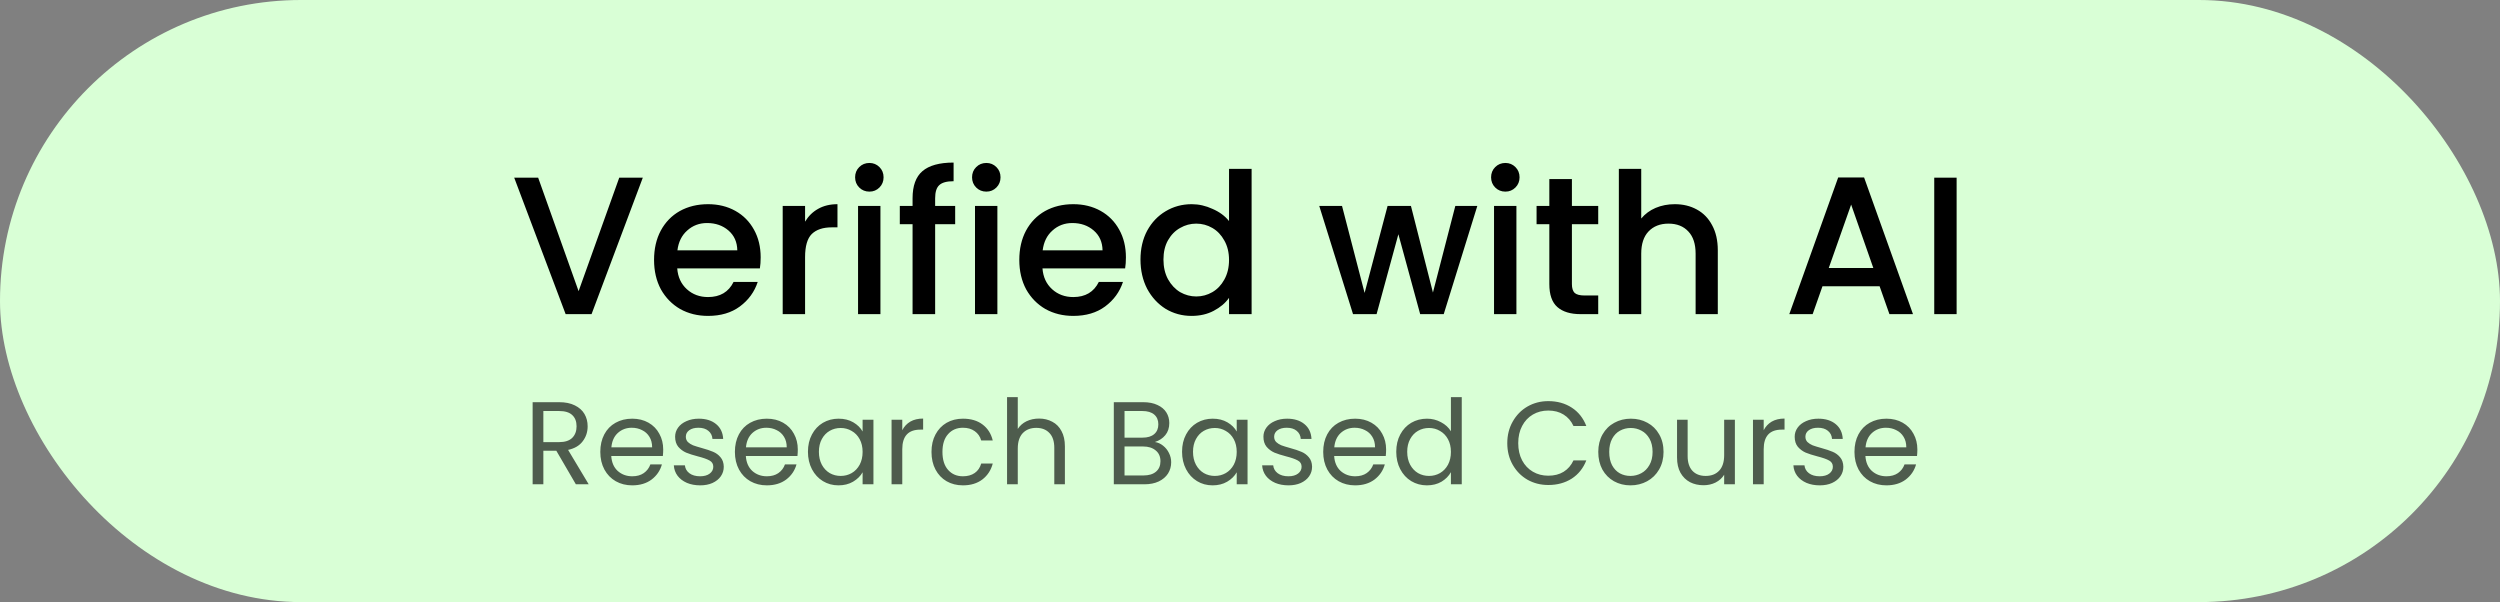 <svg width="191" height="46" viewBox="0 0 191 46" fill="none" xmlns="http://www.w3.org/2000/svg">
<rect x="0" y="0" width="191" height="46" fill="#808080" stroke="none"/>
<rect width="191" height="46" rx="23" fill="#D9FFD6"/>
<path d="M49.11 13.575L45.195 24H43.215L39.285 13.575H41.115L44.205 22.245L47.31 13.575H49.11ZM58.115 19.665C58.115 19.975 58.095 20.255 58.055 20.505H51.74C51.79 21.165 52.035 21.695 52.475 22.095C52.915 22.495 53.455 22.695 54.095 22.695C55.015 22.695 55.665 22.31 56.045 21.54H57.89C57.64 22.3 57.185 22.925 56.525 23.415C55.875 23.895 55.065 24.135 54.095 24.135C53.305 24.135 52.595 23.96 51.965 23.61C51.345 23.25 50.855 22.75 50.495 22.11C50.145 21.46 49.97 20.71 49.97 19.86C49.97 19.01 50.14 18.265 50.48 17.625C50.83 16.975 51.315 16.475 51.935 16.125C52.565 15.775 53.285 15.6 54.095 15.6C54.875 15.6 55.57 15.77 56.18 16.11C56.79 16.45 57.265 16.93 57.605 17.55C57.945 18.16 58.115 18.865 58.115 19.665ZM56.33 19.125C56.32 18.495 56.095 17.99 55.655 17.61C55.215 17.23 54.67 17.04 54.02 17.04C53.43 17.04 52.925 17.23 52.505 17.61C52.085 17.98 51.835 18.485 51.755 19.125H56.33ZM61.508 16.935C61.758 16.515 62.088 16.19 62.498 15.96C62.918 15.72 63.413 15.6 63.983 15.6V17.37H63.548C62.878 17.37 62.368 17.54 62.018 17.88C61.678 18.22 61.508 18.81 61.508 19.65V24H59.798V15.735H61.508V16.935ZM66.425 14.64C66.115 14.64 65.855 14.535 65.645 14.325C65.435 14.115 65.33 13.855 65.33 13.545C65.33 13.235 65.435 12.975 65.645 12.765C65.855 12.555 66.115 12.45 66.425 12.45C66.725 12.45 66.98 12.555 67.19 12.765C67.4 12.975 67.505 13.235 67.505 13.545C67.505 13.855 67.4 14.115 67.19 14.325C66.98 14.535 66.725 14.64 66.425 14.64ZM67.265 15.735V24H65.555V15.735H67.265ZM72.975 17.13H71.445V24H69.72V17.13H68.745V15.735H69.72V15.15C69.72 14.2 69.97 13.51 70.47 13.08C70.98 12.64 71.775 12.42 72.855 12.42V13.845C72.335 13.845 71.97 13.945 71.76 14.145C71.55 14.335 71.445 14.67 71.445 15.15V15.735H72.975V17.13ZM75.36 14.64C75.05 14.64 74.79 14.535 74.58 14.325C74.37 14.115 74.265 13.855 74.265 13.545C74.265 13.235 74.37 12.975 74.58 12.765C74.79 12.555 75.05 12.45 75.36 12.45C75.66 12.45 75.915 12.555 76.125 12.765C76.335 12.975 76.44 13.235 76.44 13.545C76.44 13.855 76.335 14.115 76.125 14.325C75.915 14.535 75.66 14.64 75.36 14.64ZM76.2 15.735V24H74.49V15.735H76.2ZM86.02 19.665C86.02 19.975 86 20.255 85.96 20.505H79.645C79.695 21.165 79.94 21.695 80.38 22.095C80.82 22.495 81.36 22.695 82 22.695C82.92 22.695 83.57 22.31 83.95 21.54H85.795C85.545 22.3 85.09 22.925 84.43 23.415C83.78 23.895 82.97 24.135 82 24.135C81.21 24.135 80.5 23.96 79.87 23.61C79.25 23.25 78.76 22.75 78.4 22.11C78.05 21.46 77.875 20.71 77.875 19.86C77.875 19.01 78.045 18.265 78.385 17.625C78.735 16.975 79.22 16.475 79.84 16.125C80.47 15.775 81.19 15.6 82 15.6C82.78 15.6 83.475 15.77 84.085 16.11C84.695 16.45 85.17 16.93 85.51 17.55C85.85 18.16 86.02 18.865 86.02 19.665ZM84.235 19.125C84.225 18.495 84 17.99 83.56 17.61C83.12 17.23 82.575 17.04 81.925 17.04C81.335 17.04 80.83 17.23 80.41 17.61C79.99 17.98 79.74 18.485 79.66 19.125H84.235ZM87.133 19.83C87.133 19 87.303 18.265 87.643 17.625C87.993 16.985 88.463 16.49 89.053 16.14C89.653 15.78 90.318 15.6 91.048 15.6C91.588 15.6 92.118 15.72 92.638 15.96C93.168 16.19 93.588 16.5 93.898 16.89V12.9H95.623V24H93.898V22.755C93.618 23.155 93.228 23.485 92.728 23.745C92.238 24.005 91.673 24.135 91.033 24.135C90.313 24.135 89.653 23.955 89.053 23.595C88.463 23.225 87.993 22.715 87.643 22.065C87.303 21.405 87.133 20.66 87.133 19.83ZM93.898 19.86C93.898 19.29 93.778 18.795 93.538 18.375C93.308 17.955 93.003 17.635 92.623 17.415C92.243 17.195 91.833 17.085 91.393 17.085C90.953 17.085 90.543 17.195 90.163 17.415C89.783 17.625 89.473 17.94 89.233 18.36C89.003 18.77 88.888 19.26 88.888 19.83C88.888 20.4 89.003 20.9 89.233 21.33C89.473 21.76 89.783 22.09 90.163 22.32C90.553 22.54 90.963 22.65 91.393 22.65C91.833 22.65 92.243 22.54 92.623 22.32C93.003 22.1 93.308 21.78 93.538 21.36C93.778 20.93 93.898 20.43 93.898 19.86ZM112.866 15.735L110.301 24H108.501L106.836 17.895L105.171 24H103.371L100.791 15.735H102.531L104.256 22.38L106.011 15.735H107.796L109.476 22.35L111.186 15.735H112.866ZM115.014 14.64C114.704 14.64 114.444 14.535 114.234 14.325C114.024 14.115 113.919 13.855 113.919 13.545C113.919 13.235 114.024 12.975 114.234 12.765C114.444 12.555 114.704 12.45 115.014 12.45C115.314 12.45 115.569 12.555 115.779 12.765C115.989 12.975 116.094 13.235 116.094 13.545C116.094 13.855 115.989 14.115 115.779 14.325C115.569 14.535 115.314 14.64 115.014 14.64ZM115.854 15.735V24H114.144V15.735H115.854ZM120.094 17.13V21.705C120.094 22.015 120.164 22.24 120.304 22.38C120.454 22.51 120.704 22.575 121.054 22.575H122.104V24H120.754C119.984 24 119.394 23.82 118.984 23.46C118.574 23.1 118.369 22.515 118.369 21.705V17.13H117.394V15.735H118.369V13.68H120.094V15.735H122.104V17.13H120.094ZM127.955 15.6C128.585 15.6 129.145 15.735 129.635 16.005C130.135 16.275 130.525 16.675 130.805 17.205C131.095 17.735 131.24 18.375 131.24 19.125V24H129.545V19.38C129.545 18.64 129.36 18.075 128.99 17.685C128.62 17.285 128.115 17.085 127.475 17.085C126.835 17.085 126.325 17.285 125.945 17.685C125.575 18.075 125.39 18.64 125.39 19.38V24H123.68V12.9H125.39V16.695C125.68 16.345 126.045 16.075 126.485 15.885C126.935 15.695 127.425 15.6 127.955 15.6ZM143.602 21.87H139.237L138.487 24H136.702L140.437 13.56H142.417L146.152 24H144.352L143.602 21.87ZM143.122 20.475L141.427 15.63L139.717 20.475H143.122ZM149.486 13.575V24H147.776V13.575H149.486Z" fill="black"/>
<path d="M43.996 37L42.502 34.435H41.512V37H40.693V30.727H42.718C43.192 30.727 43.591 30.808 43.915 30.97C44.245 31.132 44.491 31.351 44.653 31.627C44.815 31.903 44.896 32.218 44.896 32.572C44.896 33.004 44.77 33.385 44.518 33.715C44.272 34.045 43.9 34.264 43.402 34.372L44.977 37H43.996ZM41.512 33.778H42.718C43.162 33.778 43.495 33.67 43.717 33.454C43.939 33.232 44.05 32.938 44.05 32.572C44.05 32.2 43.939 31.912 43.717 31.708C43.501 31.504 43.168 31.402 42.718 31.402H41.512V33.778ZM50.669 34.345C50.669 34.501 50.66 34.666 50.642 34.84H46.7C46.73 35.326 46.895 35.707 47.195 35.983C47.501 36.253 47.87 36.388 48.302 36.388C48.656 36.388 48.95 36.307 49.184 36.145C49.424 35.977 49.592 35.755 49.688 35.479H50.57C50.438 35.953 50.174 36.34 49.778 36.64C49.382 36.934 48.89 37.081 48.302 37.081C47.834 37.081 47.414 36.976 47.042 36.766C46.676 36.556 46.388 36.259 46.178 35.875C45.968 35.485 45.863 35.035 45.863 34.525C45.863 34.015 45.965 33.568 46.169 33.184C46.373 32.8 46.658 32.506 47.024 32.302C47.396 32.092 47.822 31.987 48.302 31.987C48.77 31.987 49.184 32.089 49.544 32.293C49.904 32.497 50.18 32.779 50.372 33.139C50.57 33.493 50.669 33.895 50.669 34.345ZM49.823 34.174C49.823 33.862 49.754 33.595 49.616 33.373C49.478 33.145 49.289 32.974 49.049 32.86C48.815 32.74 48.554 32.68 48.266 32.68C47.852 32.68 47.498 32.812 47.204 33.076C46.916 33.34 46.751 33.706 46.709 34.174H49.823ZM53.496 37.081C53.118 37.081 52.779 37.018 52.479 36.892C52.179 36.76 51.942 36.58 51.768 36.352C51.594 36.118 51.498 35.851 51.48 35.551H52.326C52.35 35.797 52.464 35.998 52.668 36.154C52.878 36.31 53.151 36.388 53.487 36.388C53.799 36.388 54.045 36.319 54.225 36.181C54.405 36.043 54.495 35.869 54.495 35.659C54.495 35.443 54.399 35.284 54.207 35.182C54.015 35.074 53.718 34.969 53.316 34.867C52.95 34.771 52.65 34.675 52.416 34.579C52.188 34.477 51.99 34.33 51.822 34.138C51.66 33.94 51.579 33.682 51.579 33.364C51.579 33.112 51.654 32.881 51.804 32.671C51.954 32.461 52.167 32.296 52.443 32.176C52.719 32.05 53.034 31.987 53.388 31.987C53.934 31.987 54.375 32.125 54.711 32.401C55.047 32.677 55.227 33.055 55.251 33.535H54.432C54.414 33.277 54.309 33.07 54.117 32.914C53.931 32.758 53.679 32.68 53.361 32.68C53.067 32.68 52.833 32.743 52.659 32.869C52.485 32.995 52.398 33.16 52.398 33.364C52.398 33.526 52.449 33.661 52.551 33.769C52.659 33.871 52.791 33.955 52.947 34.021C53.109 34.081 53.331 34.15 53.613 34.228C53.967 34.324 54.255 34.42 54.477 34.516C54.699 34.606 54.888 34.744 55.044 34.93C55.206 35.116 55.29 35.359 55.296 35.659C55.296 35.929 55.221 36.172 55.071 36.388C54.921 36.604 54.708 36.775 54.432 36.901C54.162 37.021 53.85 37.081 53.496 37.081ZM60.952 34.345C60.952 34.501 60.943 34.666 60.925 34.84H56.983C57.013 35.326 57.178 35.707 57.478 35.983C57.784 36.253 58.153 36.388 58.585 36.388C58.939 36.388 59.233 36.307 59.467 36.145C59.707 35.977 59.875 35.755 59.971 35.479H60.853C60.721 35.953 60.457 36.34 60.061 36.64C59.665 36.934 59.173 37.081 58.585 37.081C58.117 37.081 57.697 36.976 57.325 36.766C56.959 36.556 56.671 36.259 56.461 35.875C56.251 35.485 56.146 35.035 56.146 34.525C56.146 34.015 56.248 33.568 56.452 33.184C56.656 32.8 56.941 32.506 57.307 32.302C57.679 32.092 58.105 31.987 58.585 31.987C59.053 31.987 59.467 32.089 59.827 32.293C60.187 32.497 60.463 32.779 60.655 33.139C60.853 33.493 60.952 33.895 60.952 34.345ZM60.106 34.174C60.106 33.862 60.037 33.595 59.899 33.373C59.761 33.145 59.572 32.974 59.332 32.86C59.098 32.74 58.837 32.68 58.549 32.68C58.135 32.68 57.781 32.812 57.487 33.076C57.199 33.34 57.034 33.706 56.992 34.174H60.106ZM61.727 34.516C61.727 34.012 61.829 33.571 62.033 33.193C62.237 32.809 62.516 32.512 62.87 32.302C63.23 32.092 63.629 31.987 64.067 31.987C64.499 31.987 64.874 32.08 65.192 32.266C65.51 32.452 65.747 32.686 65.903 32.968V32.068H66.731V37H65.903V36.082C65.741 36.37 65.498 36.61 65.174 36.802C64.856 36.988 64.484 37.081 64.058 37.081C63.62 37.081 63.224 36.973 62.87 36.757C62.516 36.541 62.237 36.238 62.033 35.848C61.829 35.458 61.727 35.014 61.727 34.516ZM65.903 34.525C65.903 34.153 65.828 33.829 65.678 33.553C65.528 33.277 65.324 33.067 65.066 32.923C64.814 32.773 64.535 32.698 64.229 32.698C63.923 32.698 63.644 32.77 63.392 32.914C63.14 33.058 62.939 33.268 62.789 33.544C62.639 33.82 62.564 34.144 62.564 34.516C62.564 34.894 62.639 35.224 62.789 35.506C62.939 35.782 63.14 35.995 63.392 36.145C63.644 36.289 63.923 36.361 64.229 36.361C64.535 36.361 64.814 36.289 65.066 36.145C65.324 35.995 65.528 35.782 65.678 35.506C65.828 35.224 65.903 34.897 65.903 34.525ZM68.934 32.869C69.078 32.587 69.282 32.368 69.546 32.212C69.816 32.056 70.143 31.978 70.527 31.978V32.824H70.311C69.393 32.824 68.934 33.322 68.934 34.318V37H68.115V32.068H68.934V32.869ZM71.166 34.525C71.166 34.015 71.268 33.571 71.472 33.193C71.676 32.809 71.958 32.512 72.318 32.302C72.684 32.092 73.101 31.987 73.569 31.987C74.175 31.987 74.673 32.134 75.063 32.428C75.459 32.722 75.72 33.13 75.846 33.652H74.964C74.88 33.352 74.715 33.115 74.469 32.941C74.229 32.767 73.929 32.68 73.569 32.68C73.101 32.68 72.723 32.842 72.435 33.166C72.147 33.484 72.003 33.937 72.003 34.525C72.003 35.119 72.147 35.578 72.435 35.902C72.723 36.226 73.101 36.388 73.569 36.388C73.929 36.388 74.229 36.304 74.469 36.136C74.709 35.968 74.874 35.728 74.964 35.416H75.846C75.714 35.92 75.45 36.325 75.054 36.631C74.658 36.931 74.163 37.081 73.569 37.081C73.101 37.081 72.684 36.976 72.318 36.766C71.958 36.556 71.676 36.259 71.472 35.875C71.268 35.491 71.166 35.041 71.166 34.525ZM79.387 31.978C79.759 31.978 80.095 32.059 80.395 32.221C80.695 32.377 80.929 32.614 81.097 32.932C81.271 33.25 81.358 33.637 81.358 34.093V37H80.548V34.21C80.548 33.718 80.425 33.343 80.179 33.085C79.933 32.821 79.597 32.689 79.171 32.689C78.739 32.689 78.394 32.824 78.136 33.094C77.884 33.364 77.758 33.757 77.758 34.273V37H76.939V30.34H77.758V32.77C77.92 32.518 78.142 32.323 78.424 32.185C78.712 32.047 79.033 31.978 79.387 31.978ZM88.236 33.769C88.464 33.805 88.671 33.898 88.857 34.048C89.049 34.198 89.199 34.384 89.307 34.606C89.421 34.828 89.478 35.065 89.478 35.317C89.478 35.635 89.397 35.923 89.235 36.181C89.073 36.433 88.836 36.634 88.524 36.784C88.218 36.928 87.855 37 87.435 37H85.095V30.727H87.345C87.771 30.727 88.134 30.799 88.434 30.943C88.734 31.081 88.959 31.27 89.109 31.51C89.259 31.75 89.334 32.02 89.334 32.32C89.334 32.692 89.232 33.001 89.028 33.247C88.83 33.487 88.566 33.661 88.236 33.769ZM85.914 33.436H87.291C87.675 33.436 87.972 33.346 88.182 33.166C88.392 32.986 88.497 32.737 88.497 32.419C88.497 32.101 88.392 31.852 88.182 31.672C87.972 31.492 87.669 31.402 87.273 31.402H85.914V33.436ZM87.363 36.325C87.771 36.325 88.089 36.229 88.317 36.037C88.545 35.845 88.659 35.578 88.659 35.236C88.659 34.888 88.539 34.615 88.299 34.417C88.059 34.213 87.738 34.111 87.336 34.111H85.914V36.325H87.363ZM90.309 34.516C90.309 34.012 90.411 33.571 90.615 33.193C90.819 32.809 91.098 32.512 91.452 32.302C91.812 32.092 92.211 31.987 92.649 31.987C93.081 31.987 93.456 32.08 93.774 32.266C94.092 32.452 94.329 32.686 94.485 32.968V32.068H95.313V37H94.485V36.082C94.323 36.37 94.08 36.61 93.756 36.802C93.438 36.988 93.066 37.081 92.64 37.081C92.202 37.081 91.806 36.973 91.452 36.757C91.098 36.541 90.819 36.238 90.615 35.848C90.411 35.458 90.309 35.014 90.309 34.516ZM94.485 34.525C94.485 34.153 94.41 33.829 94.26 33.553C94.11 33.277 93.906 33.067 93.648 32.923C93.396 32.773 93.117 32.698 92.811 32.698C92.505 32.698 92.226 32.77 91.974 32.914C91.722 33.058 91.521 33.268 91.371 33.544C91.221 33.82 91.146 34.144 91.146 34.516C91.146 34.894 91.221 35.224 91.371 35.506C91.521 35.782 91.722 35.995 91.974 36.145C92.226 36.289 92.505 36.361 92.811 36.361C93.117 36.361 93.396 36.289 93.648 36.145C93.906 35.995 94.11 35.782 94.26 35.506C94.41 35.224 94.485 34.897 94.485 34.525ZM98.443 37.081C98.065 37.081 97.726 37.018 97.426 36.892C97.126 36.76 96.889 36.58 96.715 36.352C96.541 36.118 96.445 35.851 96.427 35.551H97.273C97.297 35.797 97.411 35.998 97.615 36.154C97.825 36.31 98.098 36.388 98.434 36.388C98.746 36.388 98.992 36.319 99.172 36.181C99.352 36.043 99.442 35.869 99.442 35.659C99.442 35.443 99.346 35.284 99.154 35.182C98.962 35.074 98.665 34.969 98.263 34.867C97.897 34.771 97.597 34.675 97.363 34.579C97.135 34.477 96.937 34.33 96.769 34.138C96.607 33.94 96.526 33.682 96.526 33.364C96.526 33.112 96.601 32.881 96.751 32.671C96.901 32.461 97.114 32.296 97.39 32.176C97.666 32.05 97.981 31.987 98.335 31.987C98.881 31.987 99.322 32.125 99.658 32.401C99.994 32.677 100.174 33.055 100.198 33.535H99.379C99.361 33.277 99.256 33.07 99.064 32.914C98.878 32.758 98.626 32.68 98.308 32.68C98.014 32.68 97.78 32.743 97.606 32.869C97.432 32.995 97.345 33.16 97.345 33.364C97.345 33.526 97.396 33.661 97.498 33.769C97.606 33.871 97.738 33.955 97.894 34.021C98.056 34.081 98.278 34.15 98.56 34.228C98.914 34.324 99.202 34.42 99.424 34.516C99.646 34.606 99.835 34.744 99.991 34.93C100.153 35.116 100.237 35.359 100.243 35.659C100.243 35.929 100.168 36.172 100.018 36.388C99.868 36.604 99.655 36.775 99.379 36.901C99.109 37.021 98.797 37.081 98.443 37.081ZM105.899 34.345C105.899 34.501 105.89 34.666 105.872 34.84H101.93C101.96 35.326 102.125 35.707 102.425 35.983C102.731 36.253 103.1 36.388 103.532 36.388C103.886 36.388 104.18 36.307 104.414 36.145C104.654 35.977 104.822 35.755 104.918 35.479H105.8C105.668 35.953 105.404 36.34 105.008 36.64C104.612 36.934 104.12 37.081 103.532 37.081C103.064 37.081 102.644 36.976 102.272 36.766C101.906 36.556 101.618 36.259 101.408 35.875C101.198 35.485 101.093 35.035 101.093 34.525C101.093 34.015 101.195 33.568 101.399 33.184C101.603 32.8 101.888 32.506 102.254 32.302C102.626 32.092 103.052 31.987 103.532 31.987C104 31.987 104.414 32.089 104.774 32.293C105.134 32.497 105.41 32.779 105.602 33.139C105.8 33.493 105.899 33.895 105.899 34.345ZM105.053 34.174C105.053 33.862 104.984 33.595 104.846 33.373C104.708 33.145 104.519 32.974 104.279 32.86C104.045 32.74 103.784 32.68 103.496 32.68C103.082 32.68 102.728 32.812 102.434 33.076C102.146 33.34 101.981 33.706 101.939 34.174H105.053ZM106.674 34.516C106.674 34.012 106.776 33.571 106.98 33.193C107.184 32.809 107.463 32.512 107.817 32.302C108.177 32.092 108.579 31.987 109.023 31.987C109.407 31.987 109.764 32.077 110.094 32.257C110.424 32.431 110.676 32.662 110.85 32.95V30.34H111.678V37H110.85V36.073C110.688 36.367 110.448 36.61 110.13 36.802C109.812 36.988 109.44 37.081 109.014 37.081C108.576 37.081 108.177 36.973 107.817 36.757C107.463 36.541 107.184 36.238 106.98 35.848C106.776 35.458 106.674 35.014 106.674 34.516ZM110.85 34.525C110.85 34.153 110.775 33.829 110.625 33.553C110.475 33.277 110.271 33.067 110.013 32.923C109.761 32.773 109.482 32.698 109.176 32.698C108.87 32.698 108.591 32.77 108.339 32.914C108.087 33.058 107.886 33.268 107.736 33.544C107.586 33.82 107.511 34.144 107.511 34.516C107.511 34.894 107.586 35.224 107.736 35.506C107.886 35.782 108.087 35.995 108.339 36.145C108.591 36.289 108.87 36.361 109.176 36.361C109.482 36.361 109.761 36.289 110.013 36.145C110.271 35.995 110.475 35.782 110.625 35.506C110.775 35.224 110.85 34.897 110.85 34.525ZM115.156 33.859C115.156 33.247 115.294 32.698 115.57 32.212C115.846 31.72 116.221 31.336 116.695 31.06C117.175 30.784 117.706 30.646 118.288 30.646C118.972 30.646 119.569 30.811 120.079 31.141C120.589 31.471 120.961 31.939 121.195 32.545H120.214C120.04 32.167 119.788 31.876 119.458 31.672C119.134 31.468 118.744 31.366 118.288 31.366C117.85 31.366 117.457 31.468 117.109 31.672C116.761 31.876 116.488 32.167 116.29 32.545C116.092 32.917 115.993 33.355 115.993 33.859C115.993 34.357 116.092 34.795 116.29 35.173C116.488 35.545 116.761 35.833 117.109 36.037C117.457 36.241 117.85 36.343 118.288 36.343C118.744 36.343 119.134 36.244 119.458 36.046C119.788 35.842 120.04 35.551 120.214 35.173H121.195C120.961 35.773 120.589 36.238 120.079 36.568C119.569 36.892 118.972 37.054 118.288 37.054C117.706 37.054 117.175 36.919 116.695 36.649C116.221 36.373 115.846 35.992 115.57 35.506C115.294 35.02 115.156 34.471 115.156 33.859ZM124.565 37.081C124.103 37.081 123.683 36.976 123.305 36.766C122.933 36.556 122.639 36.259 122.423 35.875C122.213 35.485 122.108 35.035 122.108 34.525C122.108 34.021 122.216 33.577 122.432 33.193C122.654 32.803 122.954 32.506 123.332 32.302C123.71 32.092 124.133 31.987 124.601 31.987C125.069 31.987 125.492 32.092 125.87 32.302C126.248 32.506 126.545 32.8 126.761 33.184C126.983 33.568 127.094 34.015 127.094 34.525C127.094 35.035 126.98 35.485 126.752 35.875C126.53 36.259 126.227 36.556 125.843 36.766C125.459 36.976 125.033 37.081 124.565 37.081ZM124.565 36.361C124.859 36.361 125.135 36.292 125.393 36.154C125.651 36.016 125.858 35.809 126.014 35.533C126.176 35.257 126.257 34.921 126.257 34.525C126.257 34.129 126.179 33.793 126.023 33.517C125.867 33.241 125.663 33.037 125.411 32.905C125.159 32.767 124.886 32.698 124.592 32.698C124.292 32.698 124.016 32.767 123.764 32.905C123.518 33.037 123.32 33.241 123.17 33.517C123.02 33.793 122.945 34.129 122.945 34.525C122.945 34.927 123.017 35.266 123.161 35.542C123.311 35.818 123.509 36.025 123.755 36.163C124.001 36.295 124.271 36.361 124.565 36.361ZM132.545 32.068V37H131.726V36.271C131.57 36.523 131.351 36.721 131.069 36.865C130.793 37.003 130.487 37.072 130.151 37.072C129.767 37.072 129.422 36.994 129.116 36.838C128.81 36.676 128.567 36.436 128.387 36.118C128.213 35.8 128.126 35.413 128.126 34.957V32.068H128.936V34.849C128.936 35.335 129.059 35.71 129.305 35.974C129.551 36.232 129.887 36.361 130.313 36.361C130.751 36.361 131.096 36.226 131.348 35.956C131.6 35.686 131.726 35.293 131.726 34.777V32.068H132.545ZM134.746 32.869C134.89 32.587 135.094 32.368 135.358 32.212C135.628 32.056 135.955 31.978 136.339 31.978V32.824H136.123C135.205 32.824 134.746 33.322 134.746 34.318V37H133.927V32.068H134.746V32.869ZM139.031 37.081C138.653 37.081 138.314 37.018 138.014 36.892C137.714 36.76 137.477 36.58 137.303 36.352C137.129 36.118 137.033 35.851 137.015 35.551H137.861C137.885 35.797 137.999 35.998 138.203 36.154C138.413 36.31 138.686 36.388 139.022 36.388C139.334 36.388 139.58 36.319 139.76 36.181C139.94 36.043 140.03 35.869 140.03 35.659C140.03 35.443 139.934 35.284 139.742 35.182C139.55 35.074 139.253 34.969 138.851 34.867C138.485 34.771 138.185 34.675 137.951 34.579C137.723 34.477 137.525 34.33 137.357 34.138C137.195 33.94 137.114 33.682 137.114 33.364C137.114 33.112 137.189 32.881 137.339 32.671C137.489 32.461 137.702 32.296 137.978 32.176C138.254 32.05 138.569 31.987 138.923 31.987C139.469 31.987 139.91 32.125 140.246 32.401C140.582 32.677 140.762 33.055 140.786 33.535H139.967C139.949 33.277 139.844 33.07 139.652 32.914C139.466 32.758 139.214 32.68 138.896 32.68C138.602 32.68 138.368 32.743 138.194 32.869C138.02 32.995 137.933 33.16 137.933 33.364C137.933 33.526 137.984 33.661 138.086 33.769C138.194 33.871 138.326 33.955 138.482 34.021C138.644 34.081 138.866 34.15 139.148 34.228C139.502 34.324 139.79 34.42 140.012 34.516C140.234 34.606 140.423 34.744 140.579 34.93C140.741 35.116 140.825 35.359 140.831 35.659C140.831 35.929 140.756 36.172 140.606 36.388C140.456 36.604 140.243 36.775 139.967 36.901C139.697 37.021 139.385 37.081 139.031 37.081ZM146.487 34.345C146.487 34.501 146.478 34.666 146.46 34.84H142.518C142.548 35.326 142.713 35.707 143.013 35.983C143.319 36.253 143.688 36.388 144.12 36.388C144.474 36.388 144.768 36.307 145.002 36.145C145.242 35.977 145.41 35.755 145.506 35.479H146.388C146.256 35.953 145.992 36.34 145.596 36.64C145.2 36.934 144.708 37.081 144.12 37.081C143.652 37.081 143.232 36.976 142.86 36.766C142.494 36.556 142.206 36.259 141.996 35.875C141.786 35.485 141.681 35.035 141.681 34.525C141.681 34.015 141.783 33.568 141.987 33.184C142.191 32.8 142.476 32.506 142.842 32.302C143.214 32.092 143.64 31.987 144.12 31.987C144.588 31.987 145.002 32.089 145.362 32.293C145.722 32.497 145.998 32.779 146.19 33.139C146.388 33.493 146.487 33.895 146.487 34.345ZM145.641 34.174C145.641 33.862 145.572 33.595 145.434 33.373C145.296 33.145 145.107 32.974 144.867 32.86C144.633 32.74 144.372 32.68 144.084 32.68C143.67 32.68 143.316 32.812 143.022 33.076C142.734 33.34 142.569 33.706 142.527 34.174H145.641Z" fill="black" fill-opacity="0.64"/>
</svg>
